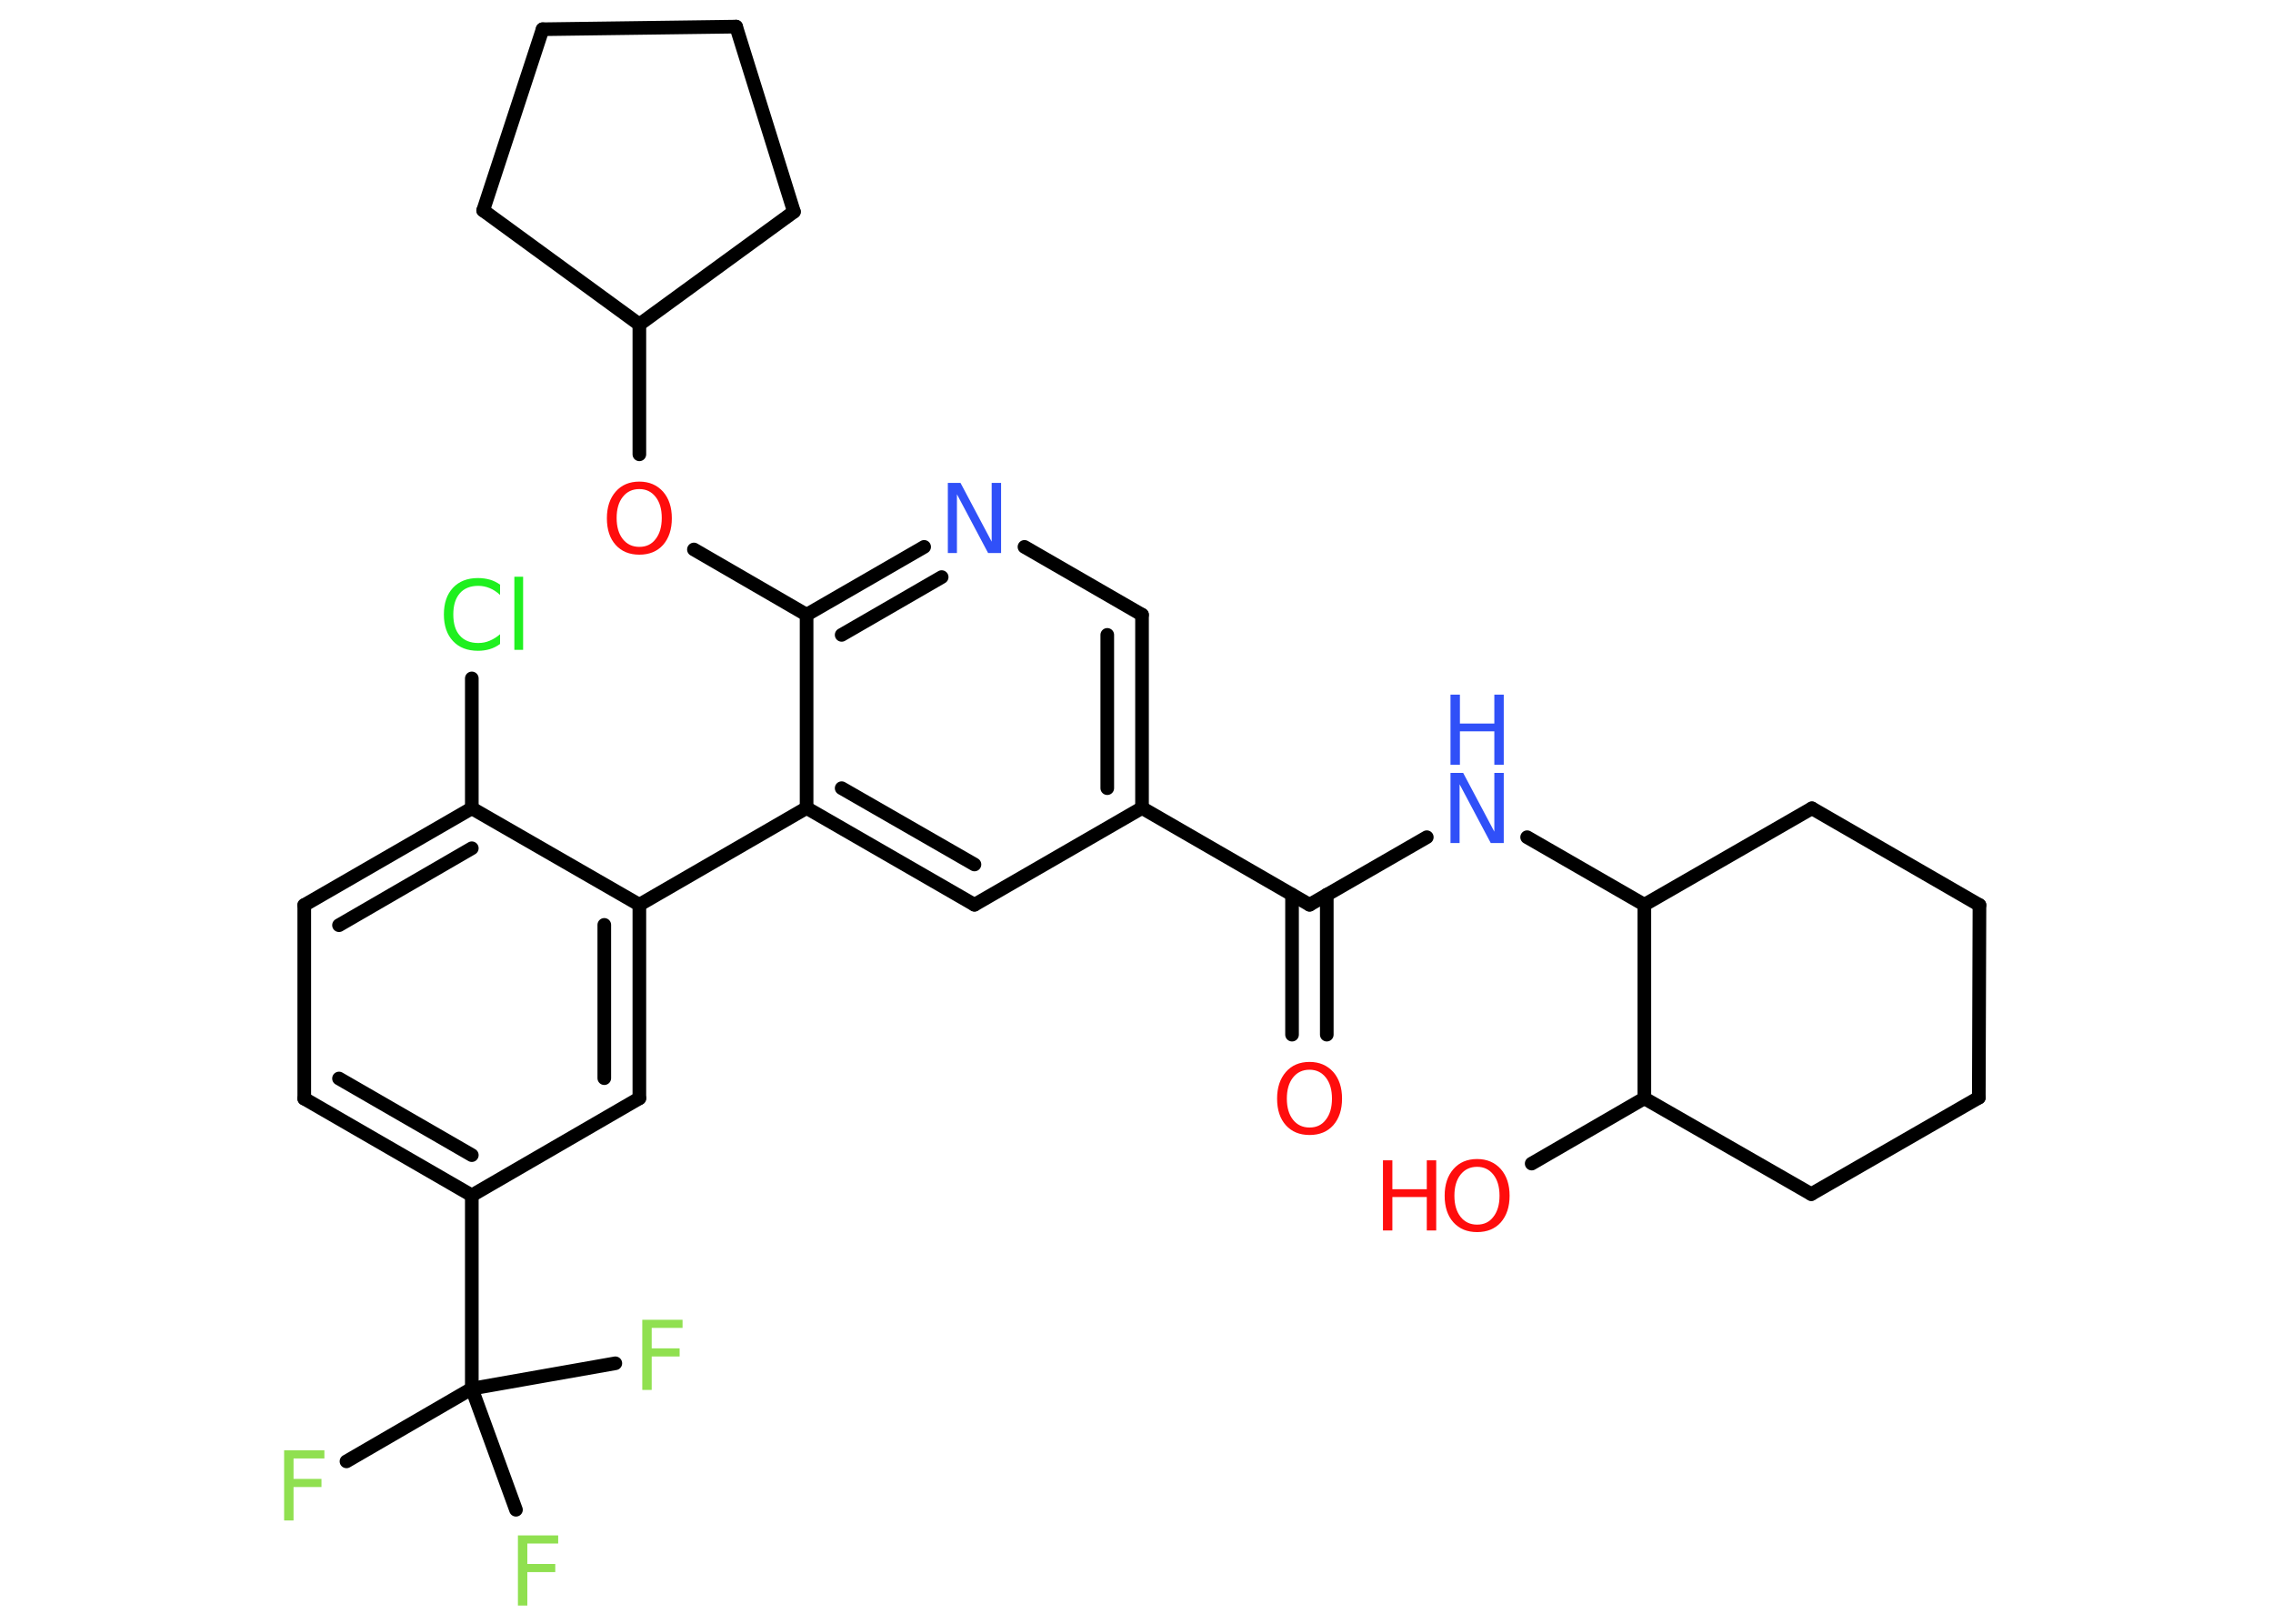 <?xml version='1.0' encoding='UTF-8'?>
<!DOCTYPE svg PUBLIC "-//W3C//DTD SVG 1.1//EN" "http://www.w3.org/Graphics/SVG/1.1/DTD/svg11.dtd">
<svg version='1.2' xmlns='http://www.w3.org/2000/svg' xmlns:xlink='http://www.w3.org/1999/xlink' width='70.0mm' height='50.0mm' viewBox='0 0 70.0 50.0'>
  <desc>Generated by the Chemistry Development Kit (http://github.com/cdk)</desc>
  <g stroke-linecap='round' stroke-linejoin='round' stroke='#000000' stroke-width='.42' fill='#FF0D0D'>
    <rect x='.0' y='.0' width='70.0' height='50.0' fill='#FFFFFF' stroke='none'/>
    <g id='mol1' class='mol'>
      <g id='mol1bnd1' class='bond'>
        <line x1='39.79' y1='31.86' x2='39.79' y2='27.55'/>
        <line x1='40.86' y1='31.86' x2='40.86' y2='27.55'/>
      </g>
      <line id='mol1bnd2' class='bond' x1='40.33' y1='27.86' x2='43.94' y2='25.78'/>
      <line id='mol1bnd3' class='bond' x1='47.03' y1='25.78' x2='50.64' y2='27.86'/>
      <line id='mol1bnd4' class='bond' x1='50.64' y1='27.86' x2='55.8' y2='24.89'/>
      <line id='mol1bnd5' class='bond' x1='55.8' y1='24.89' x2='60.96' y2='27.87'/>
      <line id='mol1bnd6' class='bond' x1='60.96' y1='27.87' x2='60.94' y2='33.8'/>
      <line id='mol1bnd7' class='bond' x1='60.94' y1='33.8' x2='55.78' y2='36.77'/>
      <line id='mol1bnd8' class='bond' x1='55.78' y1='36.77' x2='50.64' y2='33.82'/>
      <line id='mol1bnd9' class='bond' x1='50.64' y1='27.86' x2='50.64' y2='33.82'/>
      <line id='mol1bnd10' class='bond' x1='50.64' y1='33.82' x2='47.17' y2='35.83'/>
      <line id='mol1bnd11' class='bond' x1='40.33' y1='27.86' x2='35.17' y2='24.88'/>
      <g id='mol1bnd12' class='bond'>
        <line x1='35.17' y1='24.88' x2='35.17' y2='18.93'/>
        <line x1='34.1' y1='24.27' x2='34.1' y2='19.55'/>
      </g>
      <line id='mol1bnd13' class='bond' x1='35.17' y1='18.93' x2='31.55' y2='16.84'/>
      <g id='mol1bnd14' class='bond'>
        <line x1='28.46' y1='16.84' x2='24.84' y2='18.93'/>
        <line x1='29.0' y1='17.77' x2='25.92' y2='19.55'/>
      </g>
      <line id='mol1bnd15' class='bond' x1='24.84' y1='18.93' x2='21.37' y2='16.92'/>
      <line id='mol1bnd16' class='bond' x1='19.69' y1='13.99' x2='19.69' y2='9.99'/>
      <line id='mol1bnd17' class='bond' x1='19.69' y1='9.99' x2='24.45' y2='6.52'/>
      <line id='mol1bnd18' class='bond' x1='24.45' y1='6.52' x2='22.67' y2='.82'/>
      <line id='mol1bnd19' class='bond' x1='22.67' y1='.82' x2='16.71' y2='.9'/>
      <line id='mol1bnd20' class='bond' x1='16.71' y1='.9' x2='14.88' y2='6.48'/>
      <line id='mol1bnd21' class='bond' x1='19.69' y1='9.99' x2='14.88' y2='6.48'/>
      <line id='mol1bnd22' class='bond' x1='24.84' y1='18.93' x2='24.84' y2='24.88'/>
      <line id='mol1bnd23' class='bond' x1='24.84' y1='24.88' x2='19.69' y2='27.86'/>
      <g id='mol1bnd24' class='bond'>
        <line x1='19.69' y1='33.82' x2='19.69' y2='27.86'/>
        <line x1='18.61' y1='33.2' x2='18.61' y2='28.48'/>
      </g>
      <line id='mol1bnd25' class='bond' x1='19.69' y1='33.82' x2='14.53' y2='36.81'/>
      <line id='mol1bnd26' class='bond' x1='14.53' y1='36.81' x2='14.53' y2='42.76'/>
      <line id='mol1bnd27' class='bond' x1='14.53' y1='42.76' x2='10.67' y2='45.0'/>
      <line id='mol1bnd28' class='bond' x1='14.53' y1='42.76' x2='15.89' y2='46.49'/>
      <line id='mol1bnd29' class='bond' x1='14.53' y1='42.76' x2='18.95' y2='41.98'/>
      <g id='mol1bnd30' class='bond'>
        <line x1='9.37' y1='33.83' x2='14.53' y2='36.81'/>
        <line x1='10.44' y1='33.21' x2='14.53' y2='35.57'/>
      </g>
      <line id='mol1bnd31' class='bond' x1='9.37' y1='33.83' x2='9.37' y2='27.87'/>
      <g id='mol1bnd32' class='bond'>
        <line x1='14.53' y1='24.89' x2='9.37' y2='27.87'/>
        <line x1='14.53' y1='26.12' x2='10.44' y2='28.49'/>
      </g>
      <line id='mol1bnd33' class='bond' x1='19.69' y1='27.86' x2='14.53' y2='24.89'/>
      <line id='mol1bnd34' class='bond' x1='14.53' y1='24.89' x2='14.53' y2='20.89'/>
      <g id='mol1bnd35' class='bond'>
        <line x1='24.84' y1='24.88' x2='30.01' y2='27.86'/>
        <line x1='25.92' y1='24.27' x2='30.01' y2='26.62'/>
      </g>
      <line id='mol1bnd36' class='bond' x1='35.17' y1='24.88' x2='30.01' y2='27.86'/>
      <path id='mol1atm1' class='atom' d='M40.33 32.94q-.32 .0 -.51 .24q-.19 .24 -.19 .65q.0 .41 .19 .65q.19 .24 .51 .24q.32 .0 .5 -.24q.19 -.24 .19 -.65q.0 -.41 -.19 -.65q-.19 -.24 -.5 -.24zM40.33 32.7q.45 .0 .73 .31q.27 .31 .27 .82q.0 .51 -.27 .82q-.27 .3 -.73 .3q-.46 .0 -.73 -.3q-.27 -.3 -.27 -.82q.0 -.51 .27 -.82q.27 -.31 .73 -.31z' stroke='none'/>
      <g id='mol1atm3' class='atom'>
        <path d='M44.67 23.8h.39l.96 1.81v-1.81h.29v2.16h-.4l-.96 -1.81v1.81h-.28v-2.16z' stroke='none' fill='#3050F8'/>
        <path d='M44.67 21.39h.29v.89h1.06v-.89h.29v2.16h-.29v-1.03h-1.06v1.03h-.29v-2.16z' stroke='none' fill='#3050F8'/>
      </g>
      <g id='mol1atm10' class='atom'>
        <path d='M45.49 35.93q-.32 .0 -.51 .24q-.19 .24 -.19 .65q.0 .41 .19 .65q.19 .24 .51 .24q.32 .0 .5 -.24q.19 -.24 .19 -.65q.0 -.41 -.19 -.65q-.19 -.24 -.5 -.24zM45.49 35.69q.45 .0 .73 .31q.27 .31 .27 .82q.0 .51 -.27 .82q-.27 .3 -.73 .3q-.46 .0 -.73 -.3q-.27 -.3 -.27 -.82q.0 -.51 .27 -.82q.27 -.31 .73 -.31z' stroke='none'/>
        <path d='M42.59 35.73h.29v.89h1.06v-.89h.29v2.16h-.29v-1.03h-1.06v1.03h-.29v-2.16z' stroke='none'/>
      </g>
      <path id='mol1atm13' class='atom' d='M29.19 14.87h.39l.96 1.81v-1.81h.29v2.16h-.4l-.96 -1.81v1.81h-.28v-2.16z' stroke='none' fill='#3050F8'/>
      <path id='mol1atm15' class='atom' d='M19.69 15.06q-.32 .0 -.51 .24q-.19 .24 -.19 .65q.0 .41 .19 .65q.19 .24 .51 .24q.32 .0 .5 -.24q.19 -.24 .19 -.65q.0 -.41 -.19 -.65q-.19 -.24 -.5 -.24zM19.69 14.83q.45 .0 .73 .31q.27 .31 .27 .82q.0 .51 -.27 .82q-.27 .3 -.73 .3q-.46 .0 -.73 -.3q-.27 -.3 -.27 -.82q.0 -.51 .27 -.82q.27 -.31 .73 -.31z' stroke='none'/>
      <path id='mol1atm26' class='atom' d='M8.75 44.66h1.24v.25h-.95v.63h.86v.25h-.86v1.03h-.29v-2.16z' stroke='none' fill='#90E050'/>
      <path id='mol1atm27' class='atom' d='M15.95 47.28h1.24v.25h-.95v.63h.86v.25h-.86v1.03h-.29v-2.16z' stroke='none' fill='#90E050'/>
      <path id='mol1atm28' class='atom' d='M19.78 40.64h1.24v.25h-.95v.63h.86v.25h-.86v1.03h-.29v-2.16z' stroke='none' fill='#90E050'/>
      <path id='mol1atm32' class='atom' d='M15.4 18.01v.31q-.15 -.14 -.32 -.21q-.17 -.07 -.35 -.07q-.37 .0 -.57 .23q-.2 .23 -.2 .65q.0 .43 .2 .65q.2 .23 .57 .23q.19 .0 .35 -.07q.17 -.07 .32 -.2v.3q-.15 .11 -.32 .16q-.17 .05 -.36 .05q-.49 .0 -.77 -.3q-.28 -.3 -.28 -.82q.0 -.52 .28 -.82q.28 -.3 .77 -.3q.19 .0 .37 .05q.17 .05 .32 .16zM15.84 17.76h.27v2.25h-.27v-2.25z' stroke='none' fill='#1FF01F'/>
    </g>
  </g>
</svg>
